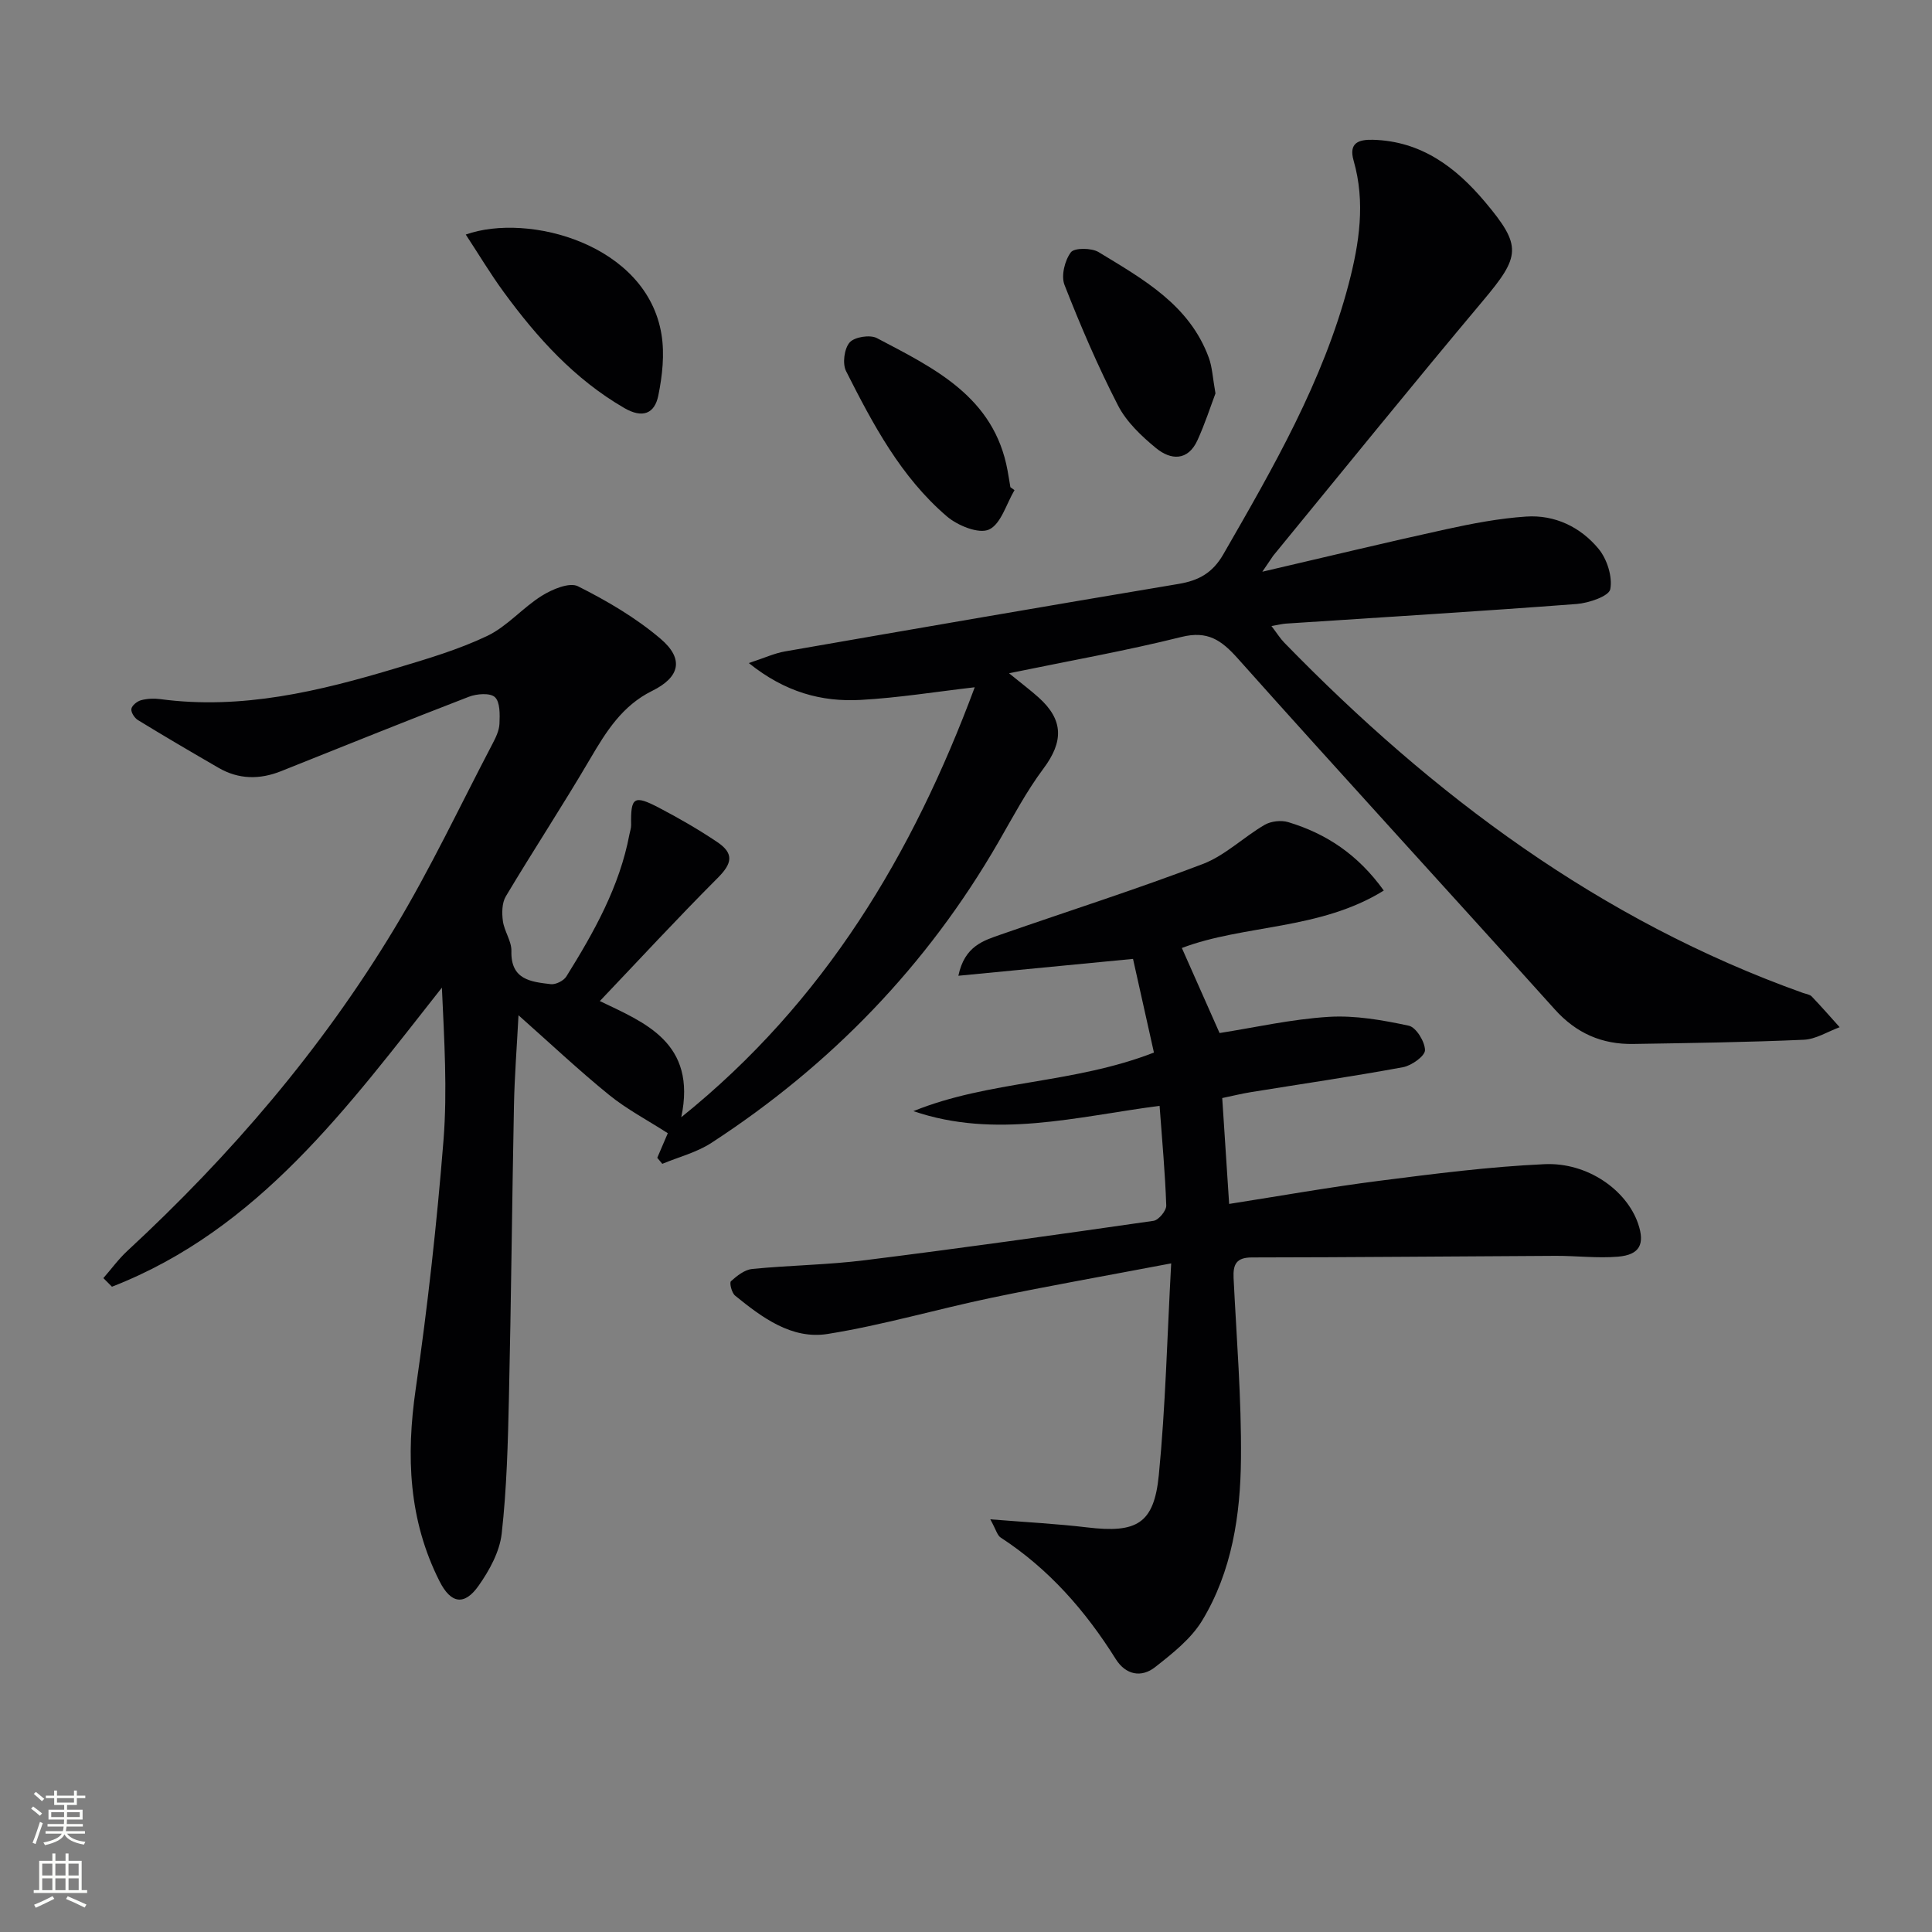 <svg enable-background="new 0 0 400 400" viewBox="0 0 400 400" xmlns="http://www.w3.org/2000/svg"><rect x="0" y="0" width="400" height="400" fill="#808080" stroke="none"/><g fill="#010103"><path d="m261.35 118.37c13.48-3.13 25.7-6.09 37.99-8.78 5.48-1.2 11.05-2.27 16.63-2.64 5.94-.4 11.25 2.16 14.98 6.66 1.77 2.13 2.93 5.78 2.44 8.38-.27 1.44-4.45 2.87-6.96 3.06-20.05 1.52-40.13 2.74-60.19 4.06-.77.05-1.53.25-3 .5 1.15 1.5 1.8 2.57 2.66 3.45 30.76 31.61 65.38 57.51 107.37 72.51.63.22 1.42.31 1.83.74 1.98 2.07 3.87 4.23 5.78 6.36-2.47.91-4.92 2.49-7.43 2.6-11.76.52-23.53.68-35.3.87-6.47.11-11.79-2.2-16.24-7.15-21.82-24.26-43.89-48.29-65.61-72.63-3.43-3.84-6.26-5.84-11.72-4.48-11.38 2.84-22.95 4.89-35.67 7.51 2.7 2.2 4.48 3.54 6.12 5.01 5.21 4.67 5.16 9.16 1.01 14.72-3.55 4.75-6.35 10.07-9.33 15.23-14.76 25.58-34.73 46.2-59.42 62.27-3.04 1.98-6.76 2.92-10.17 4.34-.35-.42-.69-.84-1.04-1.25.85-1.99 1.7-3.98 2.18-5.09-4.19-2.7-8.49-4.95-12.18-7.95-6.28-5.1-12.18-10.67-18.73-16.47-.34 6.57-.82 12.62-.94 18.68-.4 20.14-.58 40.28-1.04 60.41-.21 9.42-.45 18.88-1.5 28.23-.42 3.74-2.53 7.59-4.76 10.76-2.97 4.23-5.76 3.74-8.1-.88-6.42-12.68-6.95-25.96-4.94-39.84 2.47-17.08 4.38-34.26 5.75-51.46.82-10.37.15-20.86-.33-31.62-19.42 24.61-37.92 50.09-68.31 61.92-.59-.59-1.18-1.18-1.78-1.78 1.65-1.88 3.13-3.94 4.96-5.63 21.38-19.78 40.21-41.73 55.26-66.68 7.45-12.35 13.62-25.47 20.32-38.26.69-1.31 1.41-2.79 1.47-4.21.08-1.89.15-4.47-.94-5.5-.99-.93-3.77-.71-5.4-.08-13 5.01-25.93 10.23-38.87 15.4-4.43 1.77-8.78 1.73-12.95-.69-5.6-3.24-11.18-6.51-16.7-9.89-.7-.43-1.46-1.61-1.35-2.31s1.18-1.57 1.98-1.79c1.25-.34 2.66-.41 3.96-.24 16.91 2.27 33.01-1.63 48.97-6.43 6.36-1.91 12.81-3.81 18.77-6.65 4.14-1.98 7.34-5.85 11.31-8.32 2.15-1.34 5.71-2.84 7.47-1.96 6.02 3.02 11.99 6.52 17.1 10.87 4.91 4.18 4.01 7.95-1.74 10.79-6.2 3.06-9.53 8.43-12.86 14.11-5.62 9.58-11.73 18.88-17.43 28.42-.82 1.37-.84 3.47-.61 5.14.29 2.11 1.81 4.15 1.76 6.19-.16 5.97 4.07 6.38 8.16 6.86 1.02.12 2.65-.7 3.21-1.58 5.73-9.2 11.03-18.61 13.07-29.45.12-.65.37-1.3.35-1.94-.11-5.77.56-6.28 5.83-3.52 4.11 2.15 8.15 4.48 12 7.07 3.56 2.39 3.05 4.47.1 7.42-8.32 8.33-16.31 16.99-24.41 25.5 9.19 4.44 20.13 8.54 16.86 24.05 29.71-23.89 47.94-54.54 60.76-89.02-8.05.93-15.82 2.19-23.63 2.62-8.06.44-15.6-1.57-23.15-7.63 3.27-1.07 5.33-2.04 7.49-2.41 27.14-4.73 54.29-9.42 81.46-13.97 4.19-.7 7.07-2.26 9.31-6.16 10.29-17.89 20.63-35.73 25.93-55.92 2.21-8.43 3.51-16.94 1.03-25.57-1.05-3.68 1.03-4.38 3.99-4.31 9.98.27 17.15 5.65 23.23 12.88 7.68 9.13 7.33 11.21-.43 20.44-14.65 17.45-28.99 35.18-43.44 52.8-.49.68-.91 1.39-2.25 3.31z"/><path d="m252.5 213.88c7.17-1.12 14.84-2.87 22.59-3.35 5.49-.34 11.15.67 16.58 1.83 1.51.32 3.35 3.31 3.36 5.07 0 1.21-2.77 3.19-4.54 3.52-10.45 1.93-20.98 3.46-31.47 5.16-1.92.31-3.82.78-5.97 1.23.48 7.37.94 14.44 1.43 21.92 10.48-1.64 20.76-3.47 31.11-4.79 11.36-1.45 22.75-2.92 34.18-3.44 8.94-.41 17 5.38 19.38 12.31 1.45 4.23.35 6.46-4.15 6.84-4.28.36-8.62-.19-12.94-.17-20.95.1-41.9.31-62.85.33-3.26 0-3.94 1.44-3.81 4.26.61 12.45 1.64 24.92 1.53 37.37-.1 11.66-1.85 23.33-8.03 33.54-2.3 3.8-6.15 6.82-9.73 9.64-2.89 2.28-6.12 1.6-8.16-1.65-6.27-10-13.87-18.69-23.85-25.18-.68-.44-.92-1.57-2.13-3.76 7.43.6 13.76.92 20.04 1.67 10.27 1.23 13.86-.73 14.85-10.83 1.39-14.16 1.72-28.43 2.56-43.83-13.41 2.55-25.29 4.64-37.1 7.1-11.37 2.37-22.57 5.68-34.01 7.51-7.43 1.19-13.58-3.38-19.18-7.94-.7-.57-1.21-2.65-.85-2.98 1.24-1.13 2.85-2.39 4.42-2.54 7.77-.76 15.62-.84 23.36-1.81 19.93-2.49 39.82-5.29 59.7-8.15 1.06-.15 2.68-2.11 2.64-3.18-.23-6.75-.86-13.5-1.38-20.63-17.31 2.26-33.99 6.89-50.97 1.1 15.7-6.38 33.06-5.62 49.8-12.13-1.39-6.22-2.88-12.88-4.33-19.39-12.26 1.18-23.73 2.29-36.16 3.49 1.29-6.16 5.18-7.27 8.78-8.53 13.94-4.86 28.02-9.34 41.81-14.6 4.62-1.76 8.44-5.56 12.81-8.11 1.32-.77 3.44-1.01 4.91-.56 7.83 2.37 14.39 6.67 19.77 14.16-13.25 8.22-28.95 7.01-41.81 11.89 2.48 5.61 5.03 11.35 7.81 17.61z"/><path d="m96.43 48.56c12.98-4.6 37.51 2 40.53 20.72.66 4.08.17 8.51-.66 12.6-.76 3.76-3.24 4.81-7.06 2.59-10.31-5.98-18.03-14.55-24.93-23.98-2.77-3.78-5.18-7.82-7.88-11.93z"/><path d="m251.65 81.45c-1.02 2.71-2.17 6.28-3.72 9.68-1.99 4.37-5.55 4.15-8.59 1.64-3.03-2.49-6.12-5.42-7.87-8.83-4.16-8.09-7.76-16.48-11.08-24.96-.73-1.88.05-5.05 1.32-6.74.72-.97 4.29-.94 5.77-.03 9.16 5.58 18.76 10.88 22.78 21.82.73 1.97.81 4.18 1.39 7.42z"/><path d="m210.04 101.48c-1.7 2.86-2.8 7.03-5.29 8.16-2.11.96-6.49-.82-8.71-2.73-9.52-8.14-15.32-19.09-20.87-30.07-.79-1.55-.38-4.66.74-5.94.99-1.14 4.21-1.65 5.64-.9 11.88 6.25 24.29 12.16 27.06 27.45.21 1.14.39 2.28.58 3.42.28.21.56.41.85.61z"/></g><path d="m6.44 374.46.42-.45c.65.47 1.27.95 1.85 1.44l-.45.49c-.65-.56-1.25-1.06-1.82-1.48m.93 7.33-.63-.26c.55-1.36 1.05-2.8 1.53-4.33.19.1.38.19.59.27-.47 1.29-.96 2.73-1.49 4.32m-.38-10.38.44-.42c.43.34 1.01.82 1.74 1.44l-.49.49c-.53-.51-1.09-1.01-1.69-1.51m2.5.35h1.72v-1.04h.59v1.04h3.52v-1.04h.59v1.04h1.75v.53h-1.75v1.42h-2.03v.97h3.22v2.03h-3.24c0 .35-.01.66-.03.93h3.32v.53h-3.37c-.03.27-.08.58-.15.94h3.96v.53h-3.71c.67.92 1.93 1.48 3.79 1.68-.13.24-.23.44-.29.59-2.13-.38-3.48-1.08-4.04-2.12-.43.97-1.77 1.72-4.03 2.23-.09-.19-.2-.37-.33-.55 2.1-.42 3.37-1.03 3.81-1.83h-3.36v-.53h3.58c.08-.29.13-.61.16-.94h-3.33v-.53h3.39c.02-.27.04-.58.04-.93h-3.23v-2.03h3.25v-.97h-2.07v-1.42h-1.73zm1.12 3.44v1h2.65c.01-.3.02-.44.01-.4v-.25-.35zm1.19-2h3.52v-.91h-3.52zm4.71 2h-2.63v.59c0 .15-.01.28-.01.4h2.64z" fill="#fbfcfa"/><path d="m13.56 383.74h.63v1.52h2.72v6.07h1.13v.6h-11.06v-.6h1.13v-6.07h2.73v-1.52h.63v1.52h2.1v-1.52zm-2.69 8.83.38.56c-1.24.63-2.53 1.25-3.85 1.85-.1-.21-.21-.42-.34-.63 1.37-.55 2.63-1.15 3.81-1.78m-2.13-4.27h2.1v-2.45h-2.1zm0 3.04h2.1v-2.46h-2.1zm2.72-3.04h2.1v-2.45h-2.1zm0 3.04h2.1v-2.46h-2.1zm6.07 3.6c-1.41-.71-2.7-1.3-3.86-1.78l.35-.56c1.45.62 2.75 1.19 3.88 1.72zm-1.25-9.09h-2.1v2.45h2.1zm-2.09 5.49h2.1v-2.46h-2.1z" fill="#fbfcfa"/></svg>